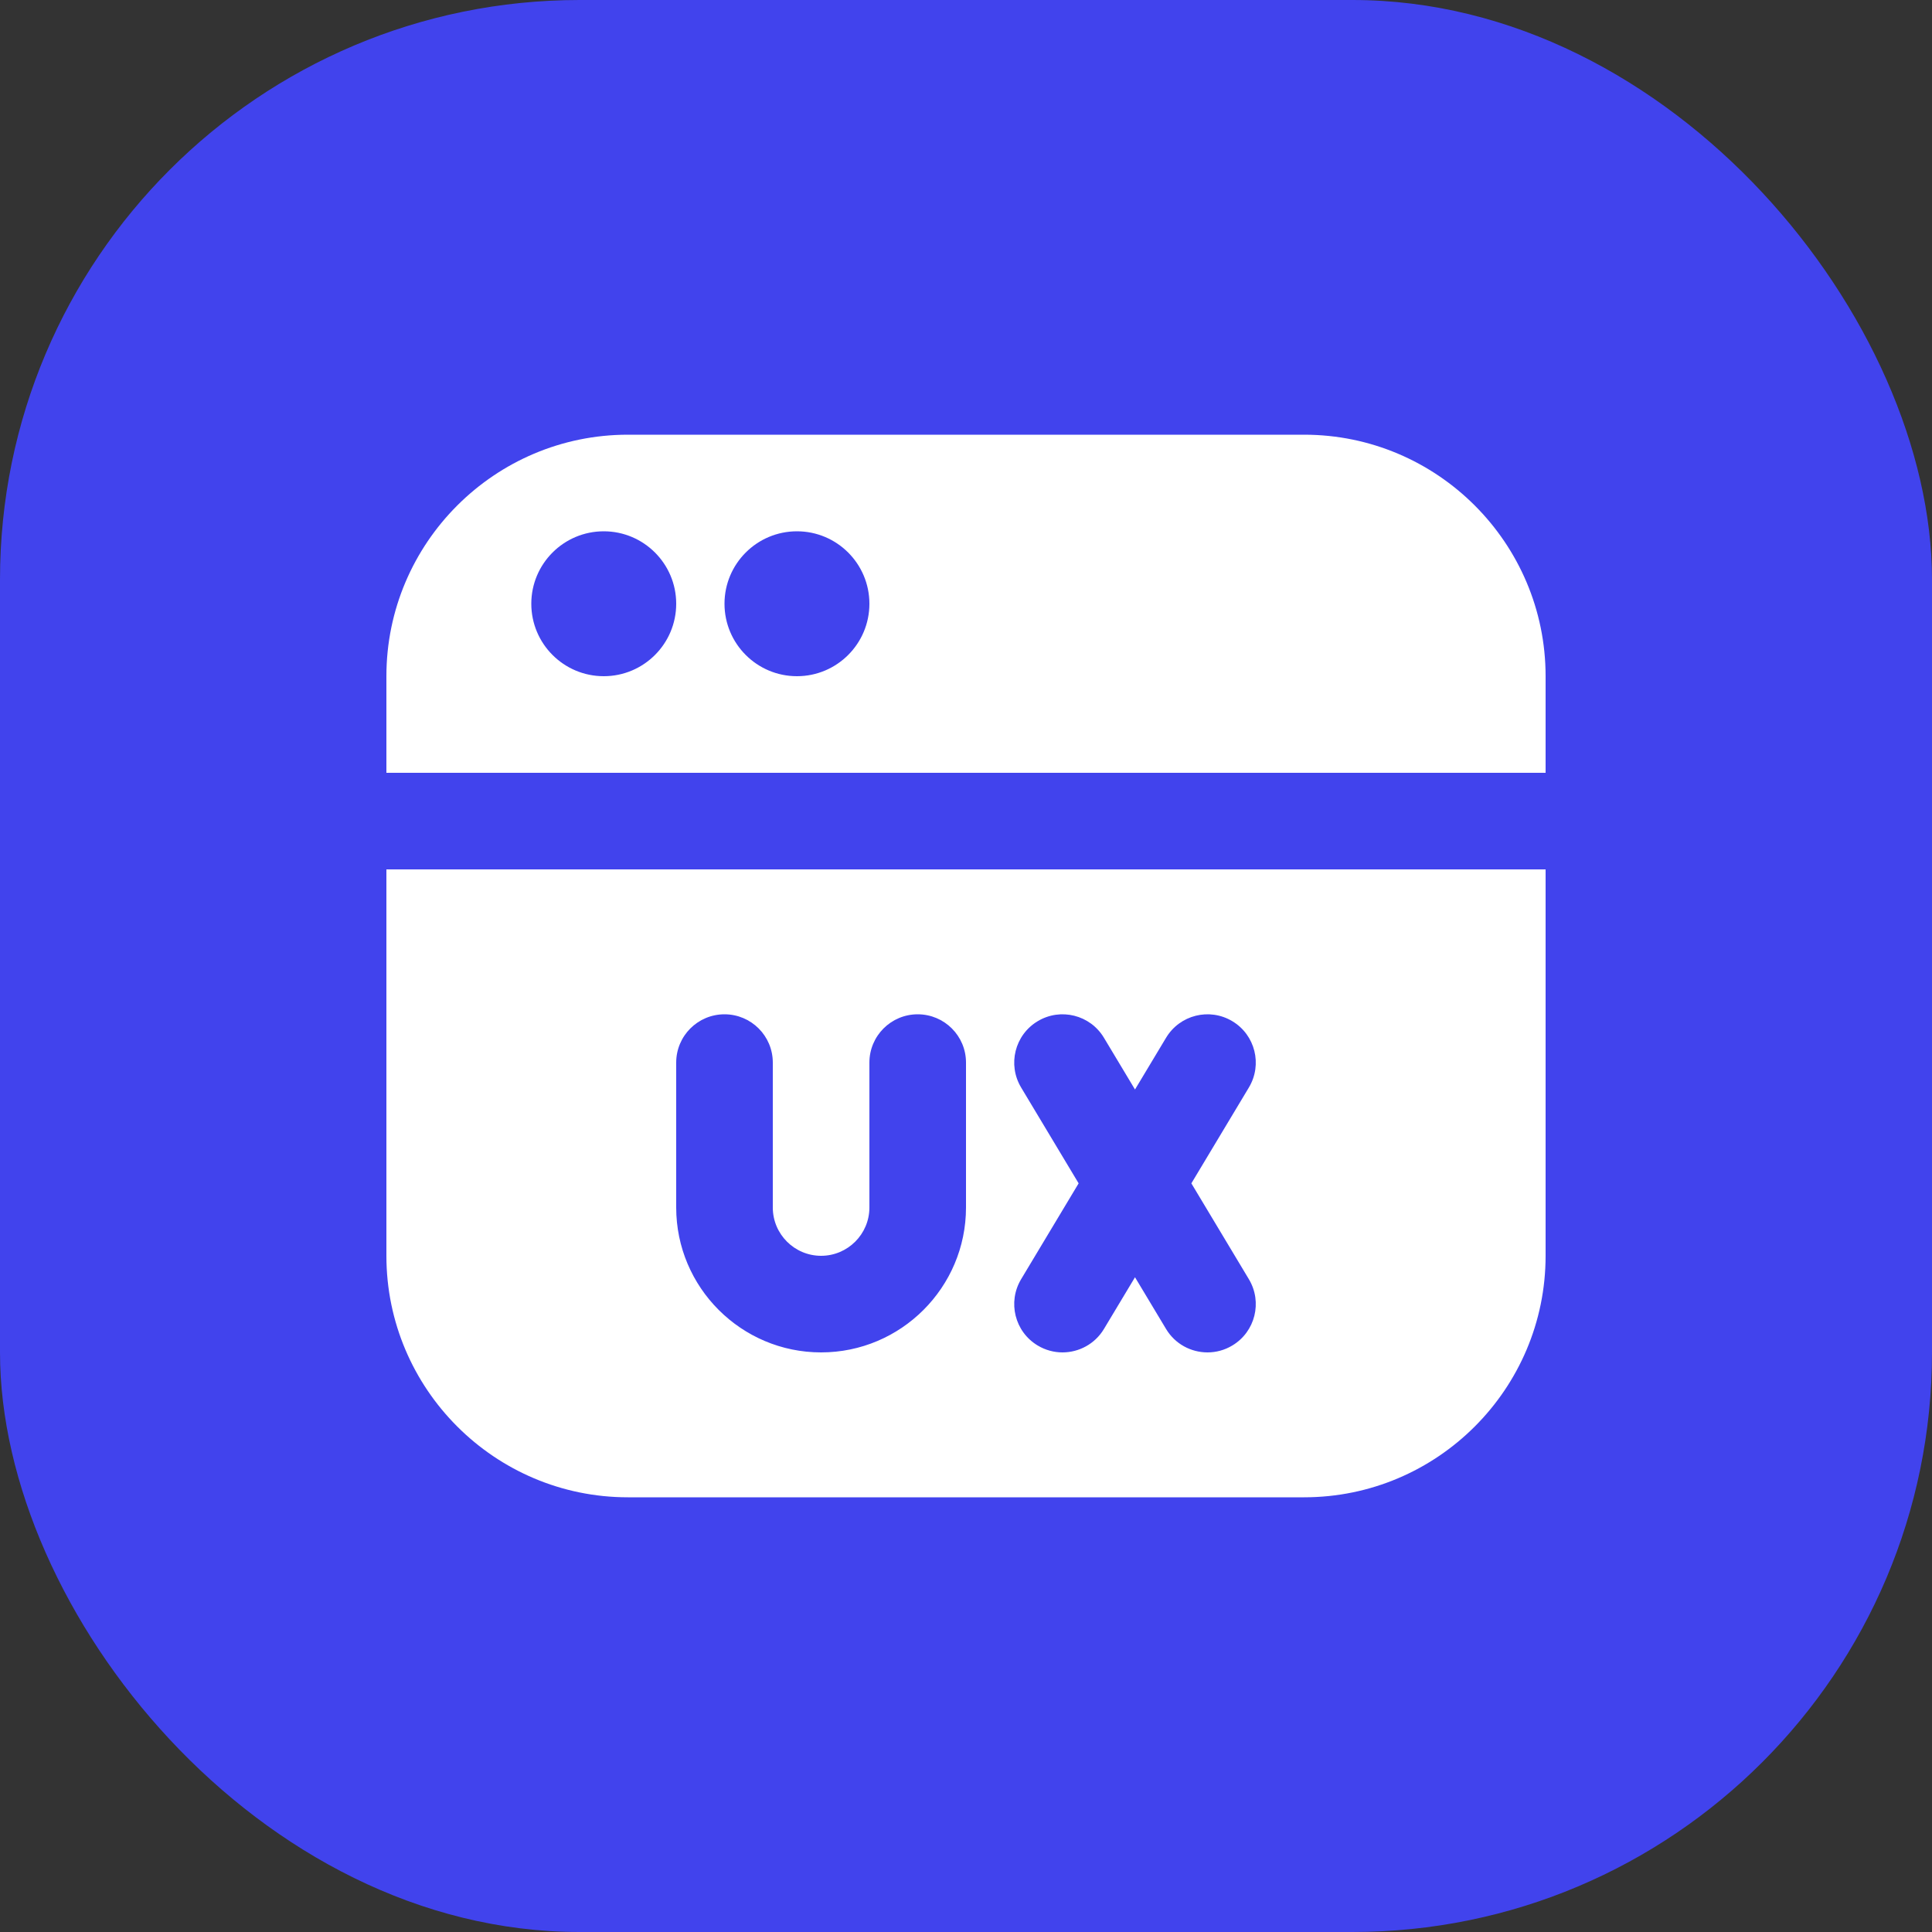 <svg width="40" height="40" viewBox="0 0 40 40" fill="none" xmlns="http://www.w3.org/2000/svg"><rect x="0" y="0" width="40" height="40" fill="#333333" stroke="none"/><rect width="40" height="40" rx="12" fill="#4143ED"/><path d="M32 16V14C32 11.243 29.757 9 27 9H13C10.243 9 8 11.243 8 14V16H32ZM16.5 11C17.328 11 18 11.672 18 12.5C18 13.328 17.328 14 16.5 14C15.672 14 15 13.328 15 12.5C15 11.672 15.672 11 16.5 11ZM12.5 11C13.328 11 14 11.672 14 12.5C14 13.328 13.328 14 12.5 14C11.672 14 11 13.328 11 12.5C11 11.672 11.672 11 12.5 11ZM8 18V26C8 28.757 10.243 31 13 31H27C29.757 31 32 28.757 32 26V18H8ZM20 25C20 26.654 18.654 28 17 28C15.346 28 14 26.654 14 25V22C14 21.447 14.448 21 15 21C15.552 21 16 21.447 16 22V25C16 25.552 16.449 26 17 26C17.551 26 18 25.552 18 25V22C18 21.447 18.448 21 19 21C19.552 21 20 21.447 20 22V25ZM25.857 26.485C26.141 26.959 25.988 27.573 25.514 27.857C25.353 27.954 25.176 28 25 28C24.66 28 24.329 27.827 24.142 27.515L23.499 26.444L22.856 27.515C22.668 27.827 22.337 28 21.998 28C21.823 28 21.645 27.954 21.484 27.857C21.01 27.573 20.857 26.959 21.141 26.485L22.332 24.5L21.141 22.515C20.857 22.041 21.01 21.427 21.484 21.143C21.958 20.858 22.572 21.012 22.856 21.486L23.499 22.557L24.142 21.486C24.426 21.012 25.04 20.858 25.514 21.143C25.988 21.427 26.141 22.041 25.857 22.515L24.666 24.5L25.857 26.485Z" fill="white"/></svg>